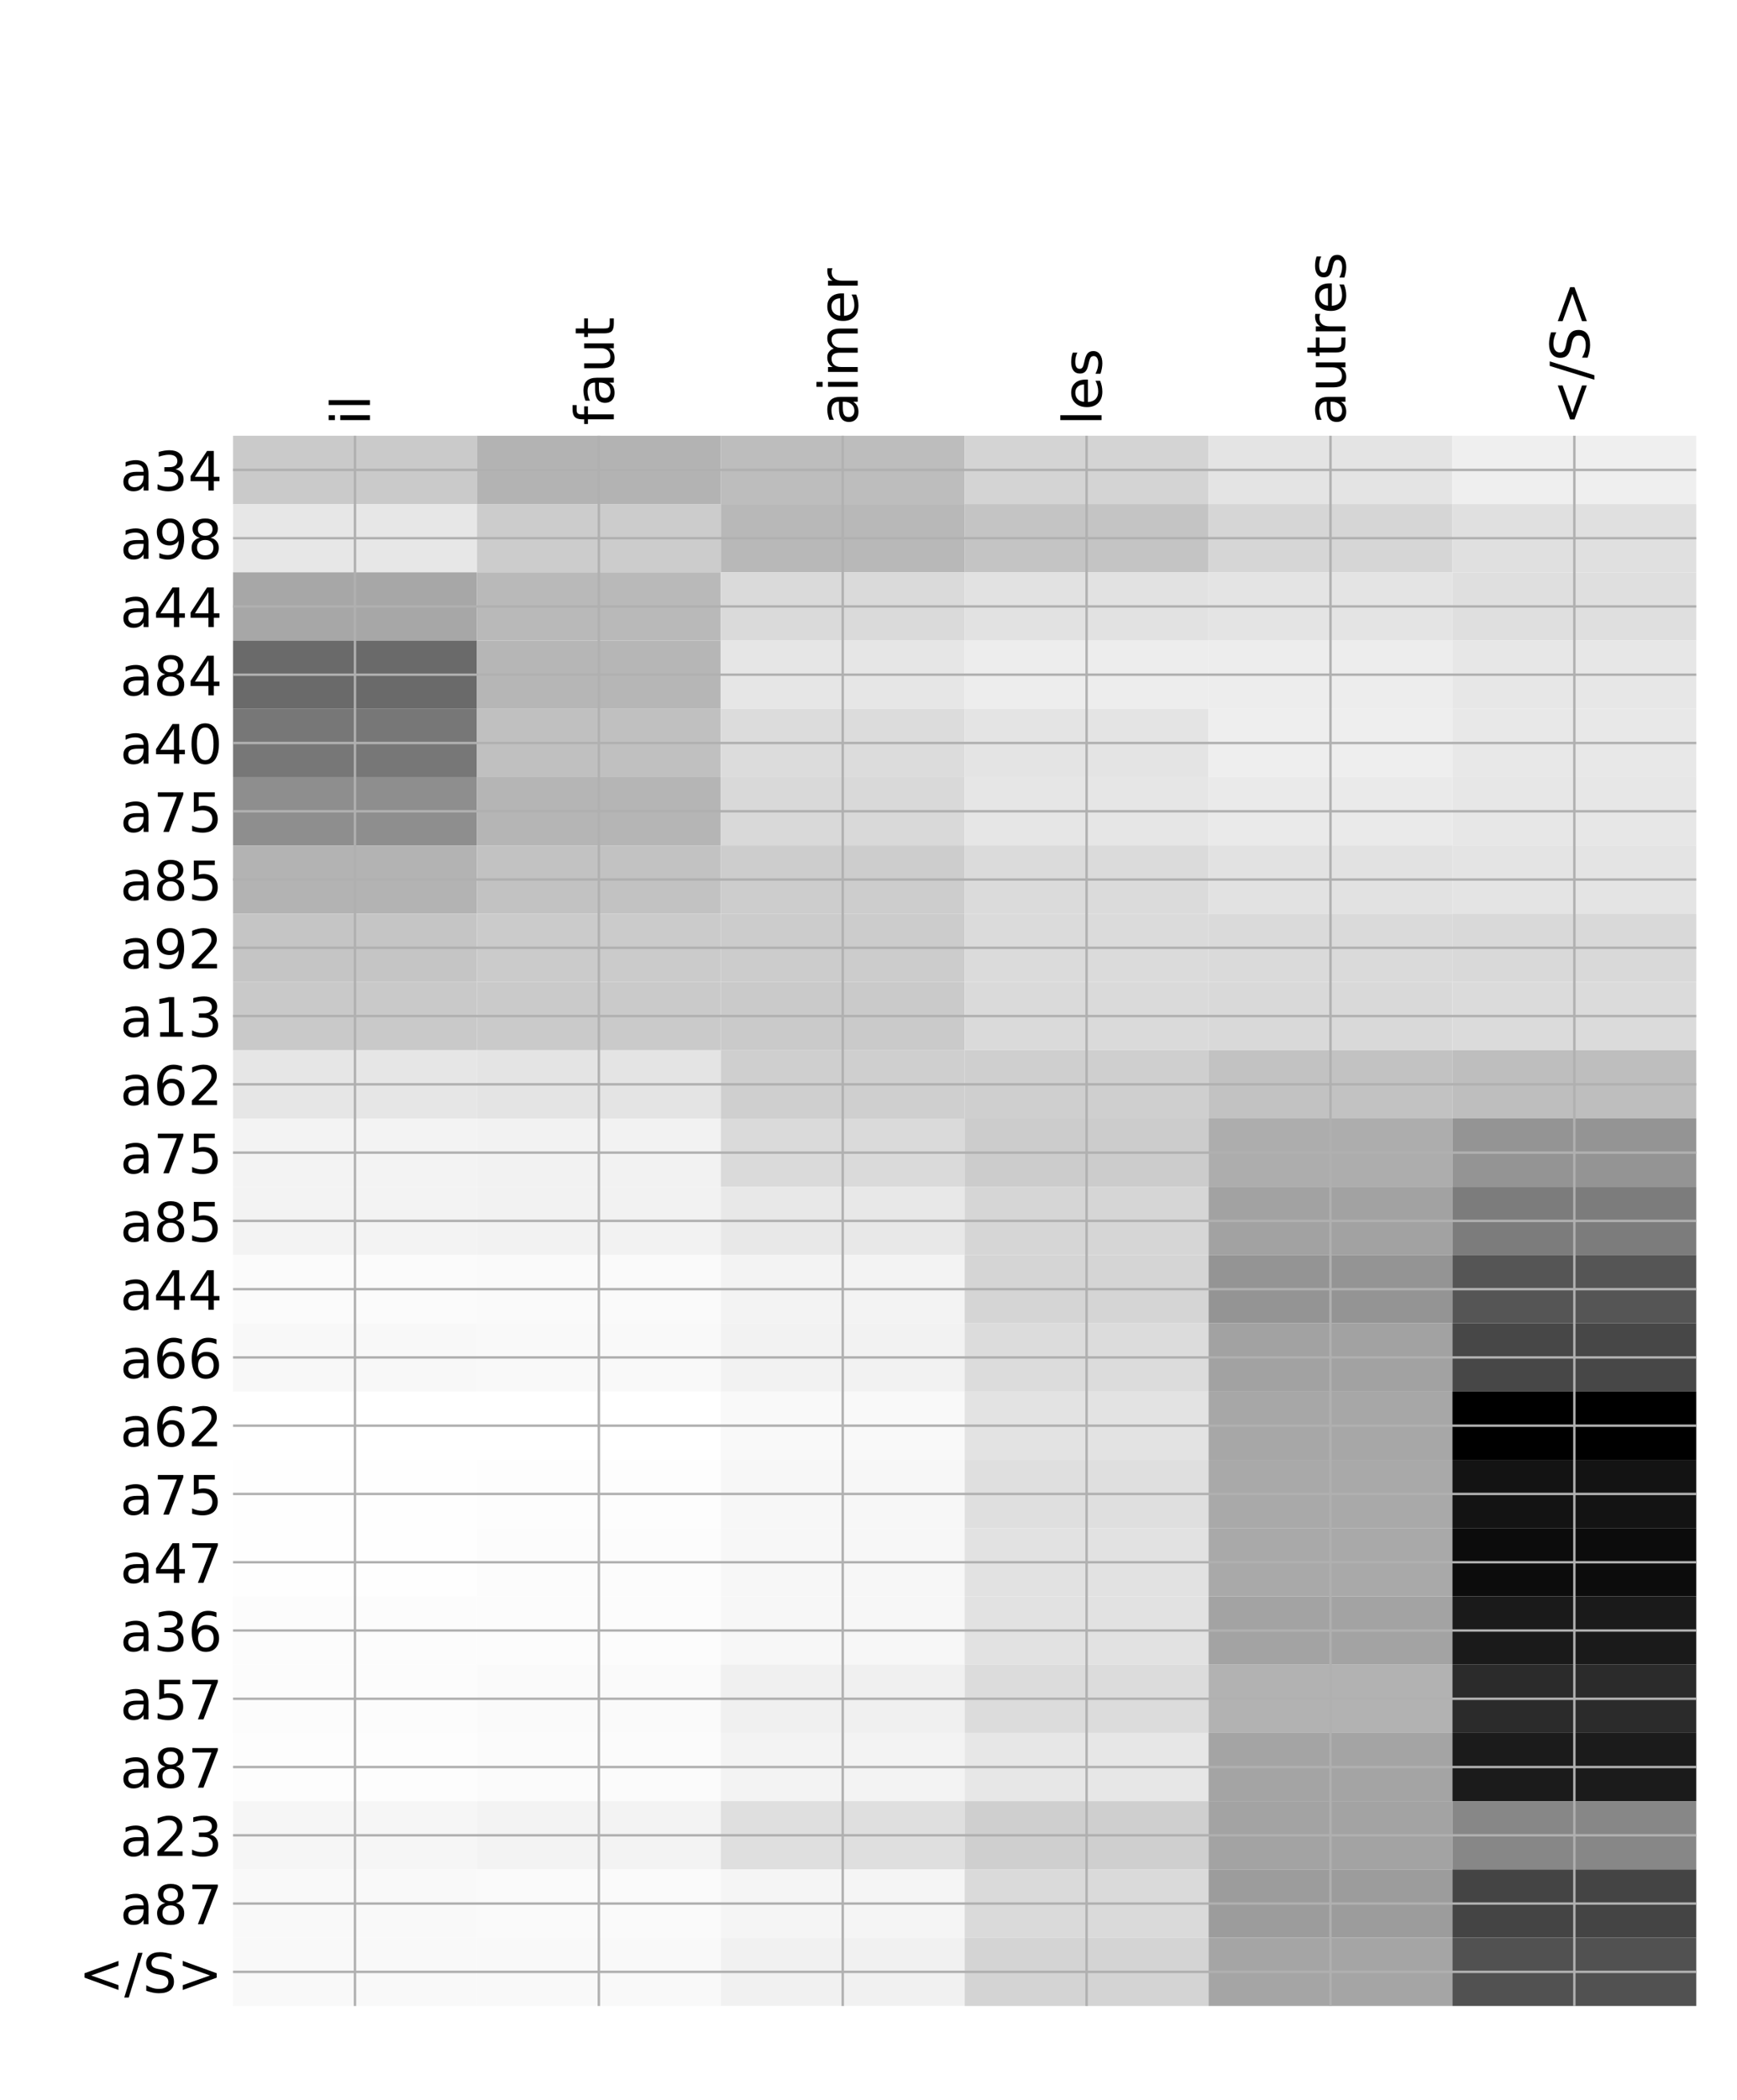 <?xml version="1.0" encoding="utf-8" standalone="no"?>
<!DOCTYPE svg PUBLIC "-//W3C//DTD SVG 1.1//EN"
  "http://www.w3.org/Graphics/SVG/1.1/DTD/svg11.dtd">
<!-- Created with matplotlib (http://matplotlib.org/) -->
<svg height="696pt" version="1.1" viewBox="0 0 576 696" width="576pt" xmlns="http://www.w3.org/2000/svg" xmlns:xlink="http://www.w3.org/1999/xlink">
 <defs>
  <style type="text/css">
*{stroke-linecap:butt;stroke-linejoin:round;}
  </style>
 </defs>
 <g id="figure_1">
  <g id="patch_1">
   <path d="M 0 696 
L 576 696 
L 576 0 
L 0 0 
z
" style="fill:#ffffff;"/>
  </g>
  <g id="axes_1">
   <g id="PolyCollection_1">
    <path clip-path="url(#p3d20923cbe)" d="M 77.275 144.436 
L 77.275 167.064 
L 158.146 167.064 
L 158.146 144.436 
L 77.275 144.436 
z
" style="fill:#cacaca;"/>
    <path clip-path="url(#p3d20923cbe)" d="M 158.146 144.436 
L 158.146 167.064 
L 239.017 167.064 
L 239.017 144.436 
L 158.146 144.436 
z
" style="fill:#b3b3b3;"/>
    <path clip-path="url(#p3d20923cbe)" d="M 239.017 144.436 
L 239.017 167.064 
L 319.887 167.064 
L 319.887 144.436 
L 239.017 144.436 
z
" style="fill:#bdbdbd;"/>
    <path clip-path="url(#p3d20923cbe)" d="M 319.887 144.436 
L 319.887 167.064 
L 400.758 167.064 
L 400.758 144.436 
L 319.887 144.436 
z
" style="fill:#d4d4d4;"/>
    <path clip-path="url(#p3d20923cbe)" d="M 400.758 144.436 
L 400.758 167.064 
L 481.629 167.064 
L 481.629 144.436 
L 400.758 144.436 
z
" style="fill:#e4e4e4;"/>
    <path clip-path="url(#p3d20923cbe)" d="M 481.629 144.436 
L 481.629 167.064 
L 562.5 167.064 
L 562.5 144.436 
L 481.629 144.436 
z
" style="fill:#efefef;"/>
    <path clip-path="url(#p3d20923cbe)" d="M 77.275 167.064 
L 77.275 189.692 
L 158.146 189.692 
L 158.146 167.064 
L 77.275 167.064 
z
" style="fill:#e7e7e7;"/>
    <path clip-path="url(#p3d20923cbe)" d="M 158.146 167.064 
L 158.146 189.692 
L 239.017 189.692 
L 239.017 167.064 
L 158.146 167.064 
z
" style="fill:#cccccc;"/>
    <path clip-path="url(#p3d20923cbe)" d="M 239.017 167.064 
L 239.017 189.692 
L 319.887 189.692 
L 319.887 167.064 
L 239.017 167.064 
z
" style="fill:#b8b8b8;"/>
    <path clip-path="url(#p3d20923cbe)" d="M 319.887 167.064 
L 319.887 189.692 
L 400.758 189.692 
L 400.758 167.064 
L 319.887 167.064 
z
" style="fill:#c4c4c4;"/>
    <path clip-path="url(#p3d20923cbe)" d="M 400.758 167.064 
L 400.758 189.692 
L 481.629 189.692 
L 481.629 167.064 
L 400.758 167.064 
z
" style="fill:#d6d6d6;"/>
    <path clip-path="url(#p3d20923cbe)" d="M 481.629 167.064 
L 481.629 189.692 
L 562.5 189.692 
L 562.5 167.064 
L 481.629 167.064 
z
" style="fill:#e0e0e0;"/>
    <path clip-path="url(#p3d20923cbe)" d="M 77.275 189.692 
L 77.275 212.32 
L 158.146 212.32 
L 158.146 189.692 
L 77.275 189.692 
z
" style="fill:#a7a7a7;"/>
    <path clip-path="url(#p3d20923cbe)" d="M 158.146 189.692 
L 158.146 212.32 
L 239.017 212.32 
L 239.017 189.692 
L 158.146 189.692 
z
" style="fill:#b9b9b9;"/>
    <path clip-path="url(#p3d20923cbe)" d="M 239.017 189.692 
L 239.017 212.32 
L 319.887 212.32 
L 319.887 189.692 
L 239.017 189.692 
z
" style="fill:#dadada;"/>
    <path clip-path="url(#p3d20923cbe)" d="M 319.887 189.692 
L 319.887 212.32 
L 400.758 212.32 
L 400.758 189.692 
L 319.887 189.692 
z
" style="fill:#e2e2e2;"/>
    <path clip-path="url(#p3d20923cbe)" d="M 400.758 189.692 
L 400.758 212.32 
L 481.629 212.32 
L 481.629 189.692 
L 400.758 189.692 
z
" style="fill:#e4e4e4;"/>
    <path clip-path="url(#p3d20923cbe)" d="M 481.629 189.692 
L 481.629 212.32 
L 562.5 212.32 
L 562.5 189.692 
L 481.629 189.692 
z
" style="fill:#dfdfdf;"/>
    <path clip-path="url(#p3d20923cbe)" d="M 77.275 212.32 
L 77.275 234.947 
L 158.146 234.947 
L 158.146 212.32 
L 77.275 212.32 
z
" style="fill:#6a6a6a;"/>
    <path clip-path="url(#p3d20923cbe)" d="M 158.146 212.32 
L 158.146 234.947 
L 239.017 234.947 
L 239.017 212.32 
L 158.146 212.32 
z
" style="fill:#b6b6b6;"/>
    <path clip-path="url(#p3d20923cbe)" d="M 239.017 212.32 
L 239.017 234.947 
L 319.887 234.947 
L 319.887 212.32 
L 239.017 212.32 
z
" style="fill:#e6e6e6;"/>
    <path clip-path="url(#p3d20923cbe)" d="M 319.887 212.32 
L 319.887 234.947 
L 400.758 234.947 
L 400.758 212.32 
L 319.887 212.32 
z
" style="fill:#ededed;"/>
    <path clip-path="url(#p3d20923cbe)" d="M 400.758 212.32 
L 400.758 234.947 
L 481.629 234.947 
L 481.629 212.32 
L 400.758 212.32 
z
" style="fill:#ededed;"/>
    <path clip-path="url(#p3d20923cbe)" d="M 481.629 212.32 
L 481.629 234.947 
L 562.5 234.947 
L 562.5 212.32 
L 481.629 212.32 
z
" style="fill:#e7e7e7;"/>
    <path clip-path="url(#p3d20923cbe)" d="M 77.275 234.947 
L 77.275 257.575 
L 158.146 257.575 
L 158.146 234.947 
L 77.275 234.947 
z
" style="fill:#777777;"/>
    <path clip-path="url(#p3d20923cbe)" d="M 158.146 234.947 
L 158.146 257.575 
L 239.017 257.575 
L 239.017 234.947 
L 158.146 234.947 
z
" style="fill:#c0c0c0;"/>
    <path clip-path="url(#p3d20923cbe)" d="M 239.017 234.947 
L 239.017 257.575 
L 319.887 257.575 
L 319.887 234.947 
L 239.017 234.947 
z
" style="fill:#dcdcdc;"/>
    <path clip-path="url(#p3d20923cbe)" d="M 319.887 234.947 
L 319.887 257.575 
L 400.758 257.575 
L 400.758 234.947 
L 319.887 234.947 
z
" style="fill:#e4e4e4;"/>
    <path clip-path="url(#p3d20923cbe)" d="M 400.758 234.947 
L 400.758 257.575 
L 481.629 257.575 
L 481.629 234.947 
L 400.758 234.947 
z
" style="fill:#eeeeee;"/>
    <path clip-path="url(#p3d20923cbe)" d="M 481.629 234.947 
L 481.629 257.575 
L 562.5 257.575 
L 562.5 234.947 
L 481.629 234.947 
z
" style="fill:#e8e8e8;"/>
    <path clip-path="url(#p3d20923cbe)" d="M 77.275 257.575 
L 77.275 280.203 
L 158.146 280.203 
L 158.146 257.575 
L 77.275 257.575 
z
" style="fill:#8e8e8e;"/>
    <path clip-path="url(#p3d20923cbe)" d="M 158.146 257.575 
L 158.146 280.203 
L 239.017 280.203 
L 239.017 257.575 
L 158.146 257.575 
z
" style="fill:#b5b5b5;"/>
    <path clip-path="url(#p3d20923cbe)" d="M 239.017 257.575 
L 239.017 280.203 
L 319.887 280.203 
L 319.887 257.575 
L 239.017 257.575 
z
" style="fill:#d9d9d9;"/>
    <path clip-path="url(#p3d20923cbe)" d="M 319.887 257.575 
L 319.887 280.203 
L 400.758 280.203 
L 400.758 257.575 
L 319.887 257.575 
z
" style="fill:#e6e6e6;"/>
    <path clip-path="url(#p3d20923cbe)" d="M 400.758 257.575 
L 400.758 280.203 
L 481.629 280.203 
L 481.629 257.575 
L 400.758 257.575 
z
" style="fill:#eaeaea;"/>
    <path clip-path="url(#p3d20923cbe)" d="M 481.629 257.575 
L 481.629 280.203 
L 562.5 280.203 
L 562.5 257.575 
L 481.629 257.575 
z
" style="fill:#e7e7e7;"/>
    <path clip-path="url(#p3d20923cbe)" d="M 77.275 280.203 
L 77.275 302.831 
L 158.146 302.831 
L 158.146 280.203 
L 77.275 280.203 
z
" style="fill:#b3b3b3;"/>
    <path clip-path="url(#p3d20923cbe)" d="M 158.146 280.203 
L 158.146 302.831 
L 239.017 302.831 
L 239.017 280.203 
L 158.146 280.203 
z
" style="fill:#c2c2c2;"/>
    <path clip-path="url(#p3d20923cbe)" d="M 239.017 280.203 
L 239.017 302.831 
L 319.887 302.831 
L 319.887 280.203 
L 239.017 280.203 
z
" style="fill:#cdcdcd;"/>
    <path clip-path="url(#p3d20923cbe)" d="M 319.887 280.203 
L 319.887 302.831 
L 400.758 302.831 
L 400.758 280.203 
L 319.887 280.203 
z
" style="fill:#dbdbdb;"/>
    <path clip-path="url(#p3d20923cbe)" d="M 400.758 280.203 
L 400.758 302.831 
L 481.629 302.831 
L 481.629 280.203 
L 400.758 280.203 
z
" style="fill:#e2e2e2;"/>
    <path clip-path="url(#p3d20923cbe)" d="M 481.629 280.203 
L 481.629 302.831 
L 562.5 302.831 
L 562.5 280.203 
L 481.629 280.203 
z
" style="fill:#e4e4e4;"/>
    <path clip-path="url(#p3d20923cbe)" d="M 77.275 302.831 
L 77.275 325.458 
L 158.146 325.458 
L 158.146 302.831 
L 77.275 302.831 
z
" style="fill:#c5c5c5;"/>
    <path clip-path="url(#p3d20923cbe)" d="M 158.146 302.831 
L 158.146 325.458 
L 239.017 325.458 
L 239.017 302.831 
L 158.146 302.831 
z
" style="fill:#cbcbcb;"/>
    <path clip-path="url(#p3d20923cbe)" d="M 239.017 302.831 
L 239.017 325.458 
L 319.887 325.458 
L 319.887 302.831 
L 239.017 302.831 
z
" style="fill:#cccccc;"/>
    <path clip-path="url(#p3d20923cbe)" d="M 319.887 302.831 
L 319.887 325.458 
L 400.758 325.458 
L 400.758 302.831 
L 319.887 302.831 
z
" style="fill:#dbdbdb;"/>
    <path clip-path="url(#p3d20923cbe)" d="M 400.758 302.831 
L 400.758 325.458 
L 481.629 325.458 
L 481.629 302.831 
L 400.758 302.831 
z
" style="fill:#dadada;"/>
    <path clip-path="url(#p3d20923cbe)" d="M 481.629 302.831 
L 481.629 325.458 
L 562.5 325.458 
L 562.5 302.831 
L 481.629 302.831 
z
" style="fill:#d9d9d9;"/>
    <path clip-path="url(#p3d20923cbe)" d="M 77.275 325.458 
L 77.275 348.086 
L 158.146 348.086 
L 158.146 325.458 
L 77.275 325.458 
z
" style="fill:#c9c9c9;"/>
    <path clip-path="url(#p3d20923cbe)" d="M 158.146 325.458 
L 158.146 348.086 
L 239.017 348.086 
L 239.017 325.458 
L 158.146 325.458 
z
" style="fill:#cacaca;"/>
    <path clip-path="url(#p3d20923cbe)" d="M 239.017 325.458 
L 239.017 348.086 
L 319.887 348.086 
L 319.887 325.458 
L 239.017 325.458 
z
" style="fill:#cacaca;"/>
    <path clip-path="url(#p3d20923cbe)" d="M 319.887 325.458 
L 319.887 348.086 
L 400.758 348.086 
L 400.758 325.458 
L 319.887 325.458 
z
" style="fill:#dadada;"/>
    <path clip-path="url(#p3d20923cbe)" d="M 400.758 325.458 
L 400.758 348.086 
L 481.629 348.086 
L 481.629 325.458 
L 400.758 325.458 
z
" style="fill:#d9d9d9;"/>
    <path clip-path="url(#p3d20923cbe)" d="M 481.629 325.458 
L 481.629 348.086 
L 562.5 348.086 
L 562.5 325.458 
L 481.629 325.458 
z
" style="fill:#dbdbdb;"/>
    <path clip-path="url(#p3d20923cbe)" d="M 77.275 348.086 
L 77.275 370.714 
L 158.146 370.714 
L 158.146 348.086 
L 77.275 348.086 
z
" style="fill:#e6e6e6;"/>
    <path clip-path="url(#p3d20923cbe)" d="M 158.146 348.086 
L 158.146 370.714 
L 239.017 370.714 
L 239.017 348.086 
L 158.146 348.086 
z
" style="fill:#e4e4e4;"/>
    <path clip-path="url(#p3d20923cbe)" d="M 239.017 348.086 
L 239.017 370.714 
L 319.887 370.714 
L 319.887 348.086 
L 239.017 348.086 
z
" style="fill:#cfcfcf;"/>
    <path clip-path="url(#p3d20923cbe)" d="M 319.887 348.086 
L 319.887 370.714 
L 400.758 370.714 
L 400.758 348.086 
L 319.887 348.086 
z
" style="fill:#cfcfcf;"/>
    <path clip-path="url(#p3d20923cbe)" d="M 400.758 348.086 
L 400.758 370.714 
L 481.629 370.714 
L 481.629 348.086 
L 400.758 348.086 
z
" style="fill:#c2c2c2;"/>
    <path clip-path="url(#p3d20923cbe)" d="M 481.629 348.086 
L 481.629 370.714 
L 562.5 370.714 
L 562.5 348.086 
L 481.629 348.086 
z
" style="fill:#bebebe;"/>
    <path clip-path="url(#p3d20923cbe)" d="M 77.275 370.714 
L 77.275 393.342 
L 158.146 393.342 
L 158.146 370.714 
L 77.275 370.714 
z
" style="fill:#f3f3f3;"/>
    <path clip-path="url(#p3d20923cbe)" d="M 158.146 370.714 
L 158.146 393.342 
L 239.017 393.342 
L 239.017 370.714 
L 158.146 370.714 
z
" style="fill:#f2f2f2;"/>
    <path clip-path="url(#p3d20923cbe)" d="M 239.017 370.714 
L 239.017 393.342 
L 319.887 393.342 
L 319.887 370.714 
L 239.017 370.714 
z
" style="fill:#dadada;"/>
    <path clip-path="url(#p3d20923cbe)" d="M 319.887 370.714 
L 319.887 393.342 
L 400.758 393.342 
L 400.758 370.714 
L 319.887 370.714 
z
" style="fill:#cccccc;"/>
    <path clip-path="url(#p3d20923cbe)" d="M 400.758 370.714 
L 400.758 393.342 
L 481.629 393.342 
L 481.629 370.714 
L 400.758 370.714 
z
" style="fill:#adadad;"/>
    <path clip-path="url(#p3d20923cbe)" d="M 481.629 370.714 
L 481.629 393.342 
L 562.5 393.342 
L 562.5 370.714 
L 481.629 370.714 
z
" style="fill:#949494;"/>
    <path clip-path="url(#p3d20923cbe)" d="M 77.275 393.342 
L 77.275 415.97 
L 158.146 415.97 
L 158.146 393.342 
L 77.275 393.342 
z
" style="fill:#f3f3f3;"/>
    <path clip-path="url(#p3d20923cbe)" d="M 158.146 393.342 
L 158.146 415.97 
L 239.017 415.97 
L 239.017 393.342 
L 158.146 393.342 
z
" style="fill:#f2f2f2;"/>
    <path clip-path="url(#p3d20923cbe)" d="M 239.017 393.342 
L 239.017 415.97 
L 319.887 415.97 
L 319.887 393.342 
L 239.017 393.342 
z
" style="fill:#e8e8e8;"/>
    <path clip-path="url(#p3d20923cbe)" d="M 319.887 393.342 
L 319.887 415.97 
L 400.758 415.97 
L 400.758 393.342 
L 319.887 393.342 
z
" style="fill:#d6d6d6;"/>
    <path clip-path="url(#p3d20923cbe)" d="M 400.758 393.342 
L 400.758 415.97 
L 481.629 415.97 
L 481.629 393.342 
L 400.758 393.342 
z
" style="fill:#a2a2a2;"/>
    <path clip-path="url(#p3d20923cbe)" d="M 481.629 393.342 
L 481.629 415.97 
L 562.5 415.97 
L 562.5 393.342 
L 481.629 393.342 
z
" style="fill:#7c7c7c;"/>
    <path clip-path="url(#p3d20923cbe)" d="M 77.275 415.97 
L 77.275 438.597 
L 158.146 438.597 
L 158.146 415.97 
L 77.275 415.97 
z
" style="fill:#fbfbfb;"/>
    <path clip-path="url(#p3d20923cbe)" d="M 158.146 415.97 
L 158.146 438.597 
L 239.017 438.597 
L 239.017 415.97 
L 158.146 415.97 
z
" style="fill:#fafafa;"/>
    <path clip-path="url(#p3d20923cbe)" d="M 239.017 415.97 
L 239.017 438.597 
L 319.887 438.597 
L 319.887 415.97 
L 239.017 415.97 
z
" style="fill:#f3f3f3;"/>
    <path clip-path="url(#p3d20923cbe)" d="M 319.887 415.97 
L 319.887 438.597 
L 400.758 438.597 
L 400.758 415.97 
L 319.887 415.97 
z
" style="fill:#d5d5d5;"/>
    <path clip-path="url(#p3d20923cbe)" d="M 400.758 415.97 
L 400.758 438.597 
L 481.629 438.597 
L 481.629 415.97 
L 400.758 415.97 
z
" style="fill:#949494;"/>
    <path clip-path="url(#p3d20923cbe)" d="M 481.629 415.97 
L 481.629 438.597 
L 562.5 438.597 
L 562.5 415.97 
L 481.629 415.97 
z
" style="fill:#555555;"/>
    <path clip-path="url(#p3d20923cbe)" d="M 77.275 438.597 
L 77.275 461.225 
L 158.146 461.225 
L 158.146 438.597 
L 77.275 438.597 
z
" style="fill:#f8f8f8;"/>
    <path clip-path="url(#p3d20923cbe)" d="M 158.146 438.597 
L 158.146 461.225 
L 239.017 461.225 
L 239.017 438.597 
L 158.146 438.597 
z
" style="fill:#f9f9f9;"/>
    <path clip-path="url(#p3d20923cbe)" d="M 239.017 438.597 
L 239.017 461.225 
L 319.887 461.225 
L 319.887 438.597 
L 239.017 438.597 
z
" style="fill:#f2f2f2;"/>
    <path clip-path="url(#p3d20923cbe)" d="M 319.887 438.597 
L 319.887 461.225 
L 400.758 461.225 
L 400.758 438.597 
L 319.887 438.597 
z
" style="fill:#dcdcdc;"/>
    <path clip-path="url(#p3d20923cbe)" d="M 400.758 438.597 
L 400.758 461.225 
L 481.629 461.225 
L 481.629 438.597 
L 400.758 438.597 
z
" style="fill:#a2a2a2;"/>
    <path clip-path="url(#p3d20923cbe)" d="M 481.629 438.597 
L 481.629 461.225 
L 562.5 461.225 
L 562.5 438.597 
L 481.629 438.597 
z
" style="fill:#474747;"/>
    <path clip-path="url(#p3d20923cbe)" d="M 77.275 461.225 
L 77.275 483.853 
L 158.146 483.853 
L 158.146 461.225 
L 77.275 461.225 
z
" style="fill:#ffffff;"/>
    <path clip-path="url(#p3d20923cbe)" d="M 158.146 461.225 
L 158.146 483.853 
L 239.017 483.853 
L 239.017 461.225 
L 158.146 461.225 
z
" style="fill:#ffffff;"/>
    <path clip-path="url(#p3d20923cbe)" d="M 239.017 461.225 
L 239.017 483.853 
L 319.887 483.853 
L 319.887 461.225 
L 239.017 461.225 
z
" style="fill:#f9f9f9;"/>
    <path clip-path="url(#p3d20923cbe)" d="M 319.887 461.225 
L 319.887 483.853 
L 400.758 483.853 
L 400.758 461.225 
L 319.887 461.225 
z
" style="fill:#e3e3e3;"/>
    <path clip-path="url(#p3d20923cbe)" d="M 400.758 461.225 
L 400.758 483.853 
L 481.629 483.853 
L 481.629 461.225 
L 400.758 461.225 
z
" style="fill:#a7a7a7;"/>
    <path clip-path="url(#p3d20923cbe)" d="M 481.629 461.225 
L 481.629 483.853 
L 562.5 483.853 
L 562.5 461.225 
L 481.629 461.225 
z
"/>
    <path clip-path="url(#p3d20923cbe)" d="M 77.275 483.853 
L 77.275 506.481 
L 158.146 506.481 
L 158.146 483.853 
L 77.275 483.853 
z
" style="fill:#fefefe;"/>
    <path clip-path="url(#p3d20923cbe)" d="M 158.146 483.853 
L 158.146 506.481 
L 239.017 506.481 
L 239.017 483.853 
L 158.146 483.853 
z
" style="fill:#fdfdfd;"/>
    <path clip-path="url(#p3d20923cbe)" d="M 239.017 483.853 
L 239.017 506.481 
L 319.887 506.481 
L 319.887 483.853 
L 239.017 483.853 
z
" style="fill:#f7f7f7;"/>
    <path clip-path="url(#p3d20923cbe)" d="M 319.887 483.853 
L 319.887 506.481 
L 400.758 506.481 
L 400.758 483.853 
L 319.887 483.853 
z
" style="fill:#dfdfdf;"/>
    <path clip-path="url(#p3d20923cbe)" d="M 400.758 483.853 
L 400.758 506.481 
L 481.629 506.481 
L 481.629 483.853 
L 400.758 483.853 
z
" style="fill:#a9a9a9;"/>
    <path clip-path="url(#p3d20923cbe)" d="M 481.629 483.853 
L 481.629 506.481 
L 562.5 506.481 
L 562.5 483.853 
L 481.629 483.853 
z
" style="fill:#131313;"/>
    <path clip-path="url(#p3d20923cbe)" d="M 77.275 506.481 
L 77.275 529.109 
L 158.146 529.109 
L 158.146 506.481 
L 77.275 506.481 
z
" style="fill:#fefefe;"/>
    <path clip-path="url(#p3d20923cbe)" d="M 158.146 506.481 
L 158.146 529.109 
L 239.017 529.109 
L 239.017 506.481 
L 158.146 506.481 
z
" style="fill:#fcfcfc;"/>
    <path clip-path="url(#p3d20923cbe)" d="M 239.017 506.481 
L 239.017 529.109 
L 319.887 529.109 
L 319.887 506.481 
L 239.017 506.481 
z
" style="fill:#f7f7f7;"/>
    <path clip-path="url(#p3d20923cbe)" d="M 319.887 506.481 
L 319.887 529.109 
L 400.758 529.109 
L 400.758 506.481 
L 319.887 506.481 
z
" style="fill:#e2e2e2;"/>
    <path clip-path="url(#p3d20923cbe)" d="M 400.758 506.481 
L 400.758 529.109 
L 481.629 529.109 
L 481.629 506.481 
L 400.758 506.481 
z
" style="fill:#a9a9a9;"/>
    <path clip-path="url(#p3d20923cbe)" d="M 481.629 506.481 
L 481.629 529.109 
L 562.5 529.109 
L 562.5 506.481 
L 481.629 506.481 
z
" style="fill:#0c0c0c;"/>
    <path clip-path="url(#p3d20923cbe)" d="M 77.275 529.109 
L 77.275 551.736 
L 158.146 551.736 
L 158.146 529.109 
L 77.275 529.109 
z
" style="fill:#fcfcfc;"/>
    <path clip-path="url(#p3d20923cbe)" d="M 158.146 529.109 
L 158.146 551.736 
L 239.017 551.736 
L 239.017 529.109 
L 158.146 529.109 
z
" style="fill:#fcfcfc;"/>
    <path clip-path="url(#p3d20923cbe)" d="M 239.017 529.109 
L 239.017 551.736 
L 319.887 551.736 
L 319.887 529.109 
L 239.017 529.109 
z
" style="fill:#f7f7f7;"/>
    <path clip-path="url(#p3d20923cbe)" d="M 319.887 529.109 
L 319.887 551.736 
L 400.758 551.736 
L 400.758 529.109 
L 319.887 529.109 
z
" style="fill:#e2e2e2;"/>
    <path clip-path="url(#p3d20923cbe)" d="M 400.758 529.109 
L 400.758 551.736 
L 481.629 551.736 
L 481.629 529.109 
L 400.758 529.109 
z
" style="fill:#a3a3a3;"/>
    <path clip-path="url(#p3d20923cbe)" d="M 481.629 529.109 
L 481.629 551.736 
L 562.5 551.736 
L 562.5 529.109 
L 481.629 529.109 
z
" style="fill:#1a1a1a;"/>
    <path clip-path="url(#p3d20923cbe)" d="M 77.275 551.736 
L 77.275 574.364 
L 158.146 574.364 
L 158.146 551.736 
L 77.275 551.736 
z
" style="fill:#fcfcfc;"/>
    <path clip-path="url(#p3d20923cbe)" d="M 158.146 551.736 
L 158.146 574.364 
L 239.017 574.364 
L 239.017 551.736 
L 158.146 551.736 
z
" style="fill:#fafafa;"/>
    <path clip-path="url(#p3d20923cbe)" d="M 239.017 551.736 
L 239.017 574.364 
L 319.887 574.364 
L 319.887 551.736 
L 239.017 551.736 
z
" style="fill:#f0f0f0;"/>
    <path clip-path="url(#p3d20923cbe)" d="M 319.887 551.736 
L 319.887 574.364 
L 400.758 574.364 
L 400.758 551.736 
L 319.887 551.736 
z
" style="fill:#dcdcdc;"/>
    <path clip-path="url(#p3d20923cbe)" d="M 400.758 551.736 
L 400.758 574.364 
L 481.629 574.364 
L 481.629 551.736 
L 400.758 551.736 
z
" style="fill:#b2b2b2;"/>
    <path clip-path="url(#p3d20923cbe)" d="M 481.629 551.736 
L 481.629 574.364 
L 562.5 574.364 
L 562.5 551.736 
L 481.629 551.736 
z
" style="fill:#2b2b2b;"/>
    <path clip-path="url(#p3d20923cbe)" d="M 77.275 574.364 
L 77.275 596.992 
L 158.146 596.992 
L 158.146 574.364 
L 77.275 574.364 
z
" style="fill:#fdfdfd;"/>
    <path clip-path="url(#p3d20923cbe)" d="M 158.146 574.364 
L 158.146 596.992 
L 239.017 596.992 
L 239.017 574.364 
L 158.146 574.364 
z
" style="fill:#fbfbfb;"/>
    <path clip-path="url(#p3d20923cbe)" d="M 239.017 574.364 
L 239.017 596.992 
L 319.887 596.992 
L 319.887 574.364 
L 239.017 574.364 
z
" style="fill:#f3f3f3;"/>
    <path clip-path="url(#p3d20923cbe)" d="M 319.887 574.364 
L 319.887 596.992 
L 400.758 596.992 
L 400.758 574.364 
L 319.887 574.364 
z
" style="fill:#e7e7e7;"/>
    <path clip-path="url(#p3d20923cbe)" d="M 400.758 574.364 
L 400.758 596.992 
L 481.629 596.992 
L 481.629 574.364 
L 400.758 574.364 
z
" style="fill:#a4a4a4;"/>
    <path clip-path="url(#p3d20923cbe)" d="M 481.629 574.364 
L 481.629 596.992 
L 562.5 596.992 
L 562.5 574.364 
L 481.629 574.364 
z
" style="fill:#1b1b1b;"/>
    <path clip-path="url(#p3d20923cbe)" d="M 77.275 596.992 
L 77.275 619.62 
L 158.146 619.62 
L 158.146 596.992 
L 77.275 596.992 
z
" style="fill:#f6f6f6;"/>
    <path clip-path="url(#p3d20923cbe)" d="M 158.146 596.992 
L 158.146 619.62 
L 239.017 619.62 
L 239.017 596.992 
L 158.146 596.992 
z
" style="fill:#f3f3f3;"/>
    <path clip-path="url(#p3d20923cbe)" d="M 239.017 596.992 
L 239.017 619.62 
L 319.887 619.62 
L 319.887 596.992 
L 239.017 596.992 
z
" style="fill:#dfdfdf;"/>
    <path clip-path="url(#p3d20923cbe)" d="M 319.887 596.992 
L 319.887 619.62 
L 400.758 619.62 
L 400.758 596.992 
L 319.887 596.992 
z
" style="fill:#cfcfcf;"/>
    <path clip-path="url(#p3d20923cbe)" d="M 400.758 596.992 
L 400.758 619.62 
L 481.629 619.62 
L 481.629 596.992 
L 400.758 596.992 
z
" style="fill:#a3a3a3;"/>
    <path clip-path="url(#p3d20923cbe)" d="M 481.629 596.992 
L 481.629 619.62 
L 562.5 619.62 
L 562.5 596.992 
L 481.629 596.992 
z
" style="fill:#878787;"/>
    <path clip-path="url(#p3d20923cbe)" d="M 77.275 619.62 
L 77.275 642.248 
L 158.146 642.248 
L 158.146 619.62 
L 77.275 619.62 
z
" style="fill:#f9f9f9;"/>
    <path clip-path="url(#p3d20923cbe)" d="M 158.146 619.62 
L 158.146 642.248 
L 239.017 642.248 
L 239.017 619.62 
L 158.146 619.62 
z
" style="fill:#fafafa;"/>
    <path clip-path="url(#p3d20923cbe)" d="M 239.017 619.62 
L 239.017 642.248 
L 319.887 642.248 
L 319.887 619.62 
L 239.017 619.62 
z
" style="fill:#f5f5f5;"/>
    <path clip-path="url(#p3d20923cbe)" d="M 319.887 619.62 
L 319.887 642.248 
L 400.758 642.248 
L 400.758 619.62 
L 319.887 619.62 
z
" style="fill:#dadada;"/>
    <path clip-path="url(#p3d20923cbe)" d="M 400.758 619.62 
L 400.758 642.248 
L 481.629 642.248 
L 481.629 619.62 
L 400.758 619.62 
z
" style="fill:#9c9c9c;"/>
    <path clip-path="url(#p3d20923cbe)" d="M 481.629 619.62 
L 481.629 642.248 
L 562.5 642.248 
L 562.5 619.62 
L 481.629 619.62 
z
" style="fill:#444444;"/>
    <path clip-path="url(#p3d20923cbe)" d="M 77.275 642.248 
L 77.275 664.875 
L 158.146 664.875 
L 158.146 642.248 
L 77.275 642.248 
z
" style="fill:#f9f9f9;"/>
    <path clip-path="url(#p3d20923cbe)" d="M 158.146 642.248 
L 158.146 664.875 
L 239.017 664.875 
L 239.017 642.248 
L 158.146 642.248 
z
" style="fill:#f9f9f9;"/>
    <path clip-path="url(#p3d20923cbe)" d="M 239.017 642.248 
L 239.017 664.875 
L 319.887 664.875 
L 319.887 642.248 
L 239.017 642.248 
z
" style="fill:#f1f1f1;"/>
    <path clip-path="url(#p3d20923cbe)" d="M 319.887 642.248 
L 319.887 664.875 
L 400.758 664.875 
L 400.758 642.248 
L 319.887 642.248 
z
" style="fill:#d4d4d4;"/>
    <path clip-path="url(#p3d20923cbe)" d="M 400.758 642.248 
L 400.758 664.875 
L 481.629 664.875 
L 481.629 642.248 
L 400.758 642.248 
z
" style="fill:#a5a5a5;"/>
    <path clip-path="url(#p3d20923cbe)" d="M 481.629 642.248 
L 481.629 664.875 
L 562.5 664.875 
L 562.5 642.248 
L 481.629 642.248 
z
" style="fill:#515151;"/>
   </g>
   <g id="matplotlib.axis_1">
    <g id="xtick_1">
     <g id="line2d_1">
      <path clip-path="url(#p3d20923cbe)" d="M 117.71 664.875 
L 117.71 144.436 
" style="fill:none;stroke:#b0b0b0;stroke-linecap:square;stroke-width:0.8;"/>
     </g>
     <g id="line2d_2"/>
     <g id="text_1">
      <!-- il -->
      <defs>
       <path d="M 9.422 54.688 
L 18.406 54.688 
L 18.406 0 
L 9.422 0 
z
M 9.422 75.984 
L 18.406 75.984 
L 18.406 64.594 
L 9.422 64.594 
z
" id="DejaVuSans-69"/>
       <path d="M 9.422 75.984 
L 18.406 75.984 
L 18.406 0 
L 9.422 0 
z
" id="DejaVuSans-6c"/>
      </defs>
      <g transform="translate(122.677 140.936)rotate(-90)scale(0.18 -0.18)">
       <use xlink:href="#DejaVuSans-69"/>
       <use x="27.783" xlink:href="#DejaVuSans-6c"/>
      </g>
     </g>
    </g>
    <g id="xtick_2">
     <g id="line2d_3">
      <path clip-path="url(#p3d20923cbe)" d="M 198.581 664.875 
L 198.581 144.436 
" style="fill:none;stroke:#b0b0b0;stroke-linecap:square;stroke-width:0.8;"/>
     </g>
     <g id="line2d_4"/>
     <g id="text_2">
      <!-- faut -->
      <defs>
       <path d="M 37.109 75.984 
L 37.109 68.5 
L 28.516 68.5 
Q 23.688 68.5 21.797 66.547 
Q 19.922 64.594 19.922 59.516 
L 19.922 54.688 
L 34.719 54.688 
L 34.719 47.703 
L 19.922 47.703 
L 19.922 0 
L 10.891 0 
L 10.891 47.703 
L 2.297 47.703 
L 2.297 54.688 
L 10.891 54.688 
L 10.891 58.5 
Q 10.891 67.625 15.141 71.797 
Q 19.391 75.984 28.609 75.984 
z
" id="DejaVuSans-66"/>
       <path d="M 34.281 27.484 
Q 23.391 27.484 19.188 25 
Q 14.984 22.516 14.984 16.5 
Q 14.984 11.719 18.141 8.906 
Q 21.297 6.109 26.703 6.109 
Q 34.188 6.109 38.703 11.406 
Q 43.219 16.703 43.219 25.484 
L 43.219 27.484 
z
M 52.203 31.203 
L 52.203 0 
L 43.219 0 
L 43.219 8.297 
Q 40.141 3.328 35.547 0.953 
Q 30.953 -1.422 24.312 -1.422 
Q 15.922 -1.422 10.953 3.297 
Q 6 8.016 6 15.922 
Q 6 25.141 12.172 29.828 
Q 18.359 34.516 30.609 34.516 
L 43.219 34.516 
L 43.219 35.406 
Q 43.219 41.609 39.141 45 
Q 35.062 48.391 27.688 48.391 
Q 23 48.391 18.547 47.266 
Q 14.109 46.141 10.016 43.891 
L 10.016 52.203 
Q 14.938 54.109 19.578 55.047 
Q 24.219 56 28.609 56 
Q 40.484 56 46.344 49.844 
Q 52.203 43.703 52.203 31.203 
z
" id="DejaVuSans-61"/>
       <path d="M 8.5 21.578 
L 8.5 54.688 
L 17.484 54.688 
L 17.484 21.922 
Q 17.484 14.156 20.5 10.266 
Q 23.531 6.391 29.594 6.391 
Q 36.859 6.391 41.078 11.031 
Q 45.312 15.672 45.312 23.688 
L 45.312 54.688 
L 54.297 54.688 
L 54.297 0 
L 45.312 0 
L 45.312 8.406 
Q 42.047 3.422 37.719 1 
Q 33.406 -1.422 27.688 -1.422 
Q 18.266 -1.422 13.375 4.438 
Q 8.5 10.297 8.5 21.578 
z
M 31.109 56 
z
" id="DejaVuSans-75"/>
       <path d="M 18.312 70.219 
L 18.312 54.688 
L 36.812 54.688 
L 36.812 47.703 
L 18.312 47.703 
L 18.312 18.016 
Q 18.312 11.328 20.141 9.422 
Q 21.969 7.516 27.594 7.516 
L 36.812 7.516 
L 36.812 0 
L 27.594 0 
Q 17.188 0 13.234 3.875 
Q 9.281 7.766 9.281 18.016 
L 9.281 47.703 
L 2.688 47.703 
L 2.688 54.688 
L 9.281 54.688 
L 9.281 70.219 
z
" id="DejaVuSans-74"/>
      </defs>
      <g transform="translate(203.548 140.936)rotate(-90)scale(0.18 -0.18)">
       <use xlink:href="#DejaVuSans-66"/>
       <use x="35.205" xlink:href="#DejaVuSans-61"/>
       <use x="96.484" xlink:href="#DejaVuSans-75"/>
       <use x="159.863" xlink:href="#DejaVuSans-74"/>
      </g>
     </g>
    </g>
    <g id="xtick_3">
     <g id="line2d_5">
      <path clip-path="url(#p3d20923cbe)" d="M 279.452 664.875 
L 279.452 144.436 
" style="fill:none;stroke:#b0b0b0;stroke-linecap:square;stroke-width:0.8;"/>
     </g>
     <g id="line2d_6"/>
     <g id="text_3">
      <!-- aimer -->
      <defs>
       <path d="M 52 44.188 
Q 55.375 50.25 60.062 53.125 
Q 64.75 56 71.094 56 
Q 79.641 56 84.281 50.016 
Q 88.922 44.047 88.922 33.016 
L 88.922 0 
L 79.891 0 
L 79.891 32.719 
Q 79.891 40.578 77.094 44.375 
Q 74.312 48.188 68.609 48.188 
Q 61.625 48.188 57.562 43.547 
Q 53.516 38.922 53.516 30.906 
L 53.516 0 
L 44.484 0 
L 44.484 32.719 
Q 44.484 40.625 41.703 44.406 
Q 38.922 48.188 33.109 48.188 
Q 26.219 48.188 22.156 43.531 
Q 18.109 38.875 18.109 30.906 
L 18.109 0 
L 9.078 0 
L 9.078 54.688 
L 18.109 54.688 
L 18.109 46.188 
Q 21.188 51.219 25.484 53.609 
Q 29.781 56 35.688 56 
Q 41.656 56 45.828 52.969 
Q 50 49.953 52 44.188 
z
" id="DejaVuSans-6d"/>
       <path d="M 56.203 29.594 
L 56.203 25.203 
L 14.891 25.203 
Q 15.484 15.922 20.484 11.062 
Q 25.484 6.203 34.422 6.203 
Q 39.594 6.203 44.453 7.469 
Q 49.312 8.734 54.109 11.281 
L 54.109 2.781 
Q 49.266 0.734 44.188 -0.344 
Q 39.109 -1.422 33.891 -1.422 
Q 20.797 -1.422 13.156 6.188 
Q 5.516 13.812 5.516 26.812 
Q 5.516 40.234 12.766 48.109 
Q 20.016 56 32.328 56 
Q 43.359 56 49.781 48.891 
Q 56.203 41.797 56.203 29.594 
z
M 47.219 32.234 
Q 47.125 39.594 43.094 43.984 
Q 39.062 48.391 32.422 48.391 
Q 24.906 48.391 20.391 44.141 
Q 15.875 39.891 15.188 32.172 
z
" id="DejaVuSans-65"/>
       <path d="M 41.109 46.297 
Q 39.594 47.172 37.812 47.578 
Q 36.031 48 33.891 48 
Q 26.266 48 22.188 43.047 
Q 18.109 38.094 18.109 28.812 
L 18.109 0 
L 9.078 0 
L 9.078 54.688 
L 18.109 54.688 
L 18.109 46.188 
Q 20.953 51.172 25.484 53.578 
Q 30.031 56 36.531 56 
Q 37.453 56 38.578 55.875 
Q 39.703 55.766 41.062 55.516 
z
" id="DejaVuSans-72"/>
      </defs>
      <g transform="translate(284.419 140.936)rotate(-90)scale(0.18 -0.18)">
       <use xlink:href="#DejaVuSans-61"/>
       <use x="61.279" xlink:href="#DejaVuSans-69"/>
       <use x="89.062" xlink:href="#DejaVuSans-6d"/>
       <use x="186.475" xlink:href="#DejaVuSans-65"/>
       <use x="247.998" xlink:href="#DejaVuSans-72"/>
      </g>
     </g>
    </g>
    <g id="xtick_4">
     <g id="line2d_7">
      <path clip-path="url(#p3d20923cbe)" d="M 360.323 664.875 
L 360.323 144.436 
" style="fill:none;stroke:#b0b0b0;stroke-linecap:square;stroke-width:0.8;"/>
     </g>
     <g id="line2d_8"/>
     <g id="text_4">
      <!-- les -->
      <defs>
       <path d="M 44.281 53.078 
L 44.281 44.578 
Q 40.484 46.531 36.375 47.5 
Q 32.281 48.484 27.875 48.484 
Q 21.188 48.484 17.844 46.438 
Q 14.5 44.391 14.5 40.281 
Q 14.5 37.156 16.891 35.375 
Q 19.281 33.594 26.516 31.984 
L 29.594 31.297 
Q 39.156 29.25 43.188 25.516 
Q 47.219 21.781 47.219 15.094 
Q 47.219 7.469 41.188 3.016 
Q 35.156 -1.422 24.609 -1.422 
Q 20.219 -1.422 15.453 -0.562 
Q 10.688 0.297 5.422 2 
L 5.422 11.281 
Q 10.406 8.688 15.234 7.391 
Q 20.062 6.109 24.812 6.109 
Q 31.156 6.109 34.562 8.281 
Q 37.984 10.453 37.984 14.406 
Q 37.984 18.062 35.516 20.016 
Q 33.062 21.969 24.703 23.781 
L 21.578 24.516 
Q 13.234 26.266 9.516 29.906 
Q 5.812 33.547 5.812 39.891 
Q 5.812 47.609 11.281 51.797 
Q 16.75 56 26.812 56 
Q 31.781 56 36.172 55.266 
Q 40.578 54.547 44.281 53.078 
z
" id="DejaVuSans-73"/>
      </defs>
      <g transform="translate(365.29 140.936)rotate(-90)scale(0.18 -0.18)">
       <use xlink:href="#DejaVuSans-6c"/>
       <use x="27.783" xlink:href="#DejaVuSans-65"/>
       <use x="89.307" xlink:href="#DejaVuSans-73"/>
      </g>
     </g>
    </g>
    <g id="xtick_5">
     <g id="line2d_9">
      <path clip-path="url(#p3d20923cbe)" d="M 441.194 664.875 
L 441.194 144.436 
" style="fill:none;stroke:#b0b0b0;stroke-linecap:square;stroke-width:0.8;"/>
     </g>
     <g id="line2d_10"/>
     <g id="text_5">
      <!-- autres -->
      <g transform="translate(446.161 140.936)rotate(-90)scale(0.18 -0.18)">
       <use xlink:href="#DejaVuSans-61"/>
       <use x="61.279" xlink:href="#DejaVuSans-75"/>
       <use x="124.658" xlink:href="#DejaVuSans-74"/>
       <use x="163.867" xlink:href="#DejaVuSans-72"/>
       <use x="204.949" xlink:href="#DejaVuSans-65"/>
       <use x="266.473" xlink:href="#DejaVuSans-73"/>
      </g>
     </g>
    </g>
    <g id="xtick_6">
     <g id="line2d_11">
      <path clip-path="url(#p3d20923cbe)" d="M 522.065 664.875 
L 522.065 144.436 
" style="fill:none;stroke:#b0b0b0;stroke-linecap:square;stroke-width:0.8;"/>
     </g>
     <g id="line2d_12"/>
     <g id="text_6">
      <!-- &lt;/S&gt; -->
      <defs>
       <path d="M 73.188 49.219 
L 22.797 31.297 
L 73.188 13.484 
L 73.188 4.594 
L 10.594 27.297 
L 10.594 35.406 
L 73.188 58.109 
z
" id="DejaVuSans-3c"/>
       <path d="M 25.391 72.906 
L 33.688 72.906 
L 8.297 -9.281 
L 0 -9.281 
z
" id="DejaVuSans-2f"/>
       <path d="M 53.516 70.516 
L 53.516 60.891 
Q 47.906 63.578 42.922 64.891 
Q 37.938 66.219 33.297 66.219 
Q 25.25 66.219 20.875 63.094 
Q 16.5 59.969 16.5 54.203 
Q 16.5 49.359 19.406 46.891 
Q 22.312 44.438 30.422 42.922 
L 36.375 41.703 
Q 47.406 39.594 52.656 34.297 
Q 57.906 29 57.906 20.125 
Q 57.906 9.516 50.797 4.047 
Q 43.703 -1.422 29.984 -1.422 
Q 24.812 -1.422 18.969 -0.25 
Q 13.141 0.922 6.891 3.219 
L 6.891 13.375 
Q 12.891 10.016 18.656 8.297 
Q 24.422 6.594 29.984 6.594 
Q 38.422 6.594 43.016 9.906 
Q 47.609 13.234 47.609 19.391 
Q 47.609 24.75 44.312 27.781 
Q 41.016 30.812 33.5 32.328 
L 27.484 33.5 
Q 16.453 35.688 11.516 40.375 
Q 6.594 45.062 6.594 53.422 
Q 6.594 63.094 13.406 68.656 
Q 20.219 74.219 32.172 74.219 
Q 37.312 74.219 42.625 73.281 
Q 47.953 72.359 53.516 70.516 
z
" id="DejaVuSans-53"/>
       <path d="M 10.594 49.219 
L 10.594 58.109 
L 73.188 35.406 
L 73.188 27.297 
L 10.594 4.594 
L 10.594 13.484 
L 60.891 31.297 
z
" id="DejaVuSans-3e"/>
      </defs>
      <g transform="translate(527.031 140.936)rotate(-90)scale(0.18 -0.18)">
       <use xlink:href="#DejaVuSans-3c"/>
       <use x="83.789" xlink:href="#DejaVuSans-2f"/>
       <use x="117.48" xlink:href="#DejaVuSans-53"/>
       <use x="180.957" xlink:href="#DejaVuSans-3e"/>
      </g>
     </g>
    </g>
   </g>
   <g id="matplotlib.axis_2">
    <g id="ytick_1">
     <g id="line2d_13">
      <path clip-path="url(#p3d20923cbe)" d="M 77.275 155.75 
L 562.5 155.75 
" style="fill:none;stroke:#b0b0b0;stroke-linecap:square;stroke-width:0.8;"/>
     </g>
     <g id="line2d_14"/>
     <g id="text_7">
      <!-- a34 -->
      <defs>
       <path d="M 40.578 39.312 
Q 47.656 37.797 51.625 33 
Q 55.609 28.219 55.609 21.188 
Q 55.609 10.406 48.188 4.484 
Q 40.766 -1.422 27.094 -1.422 
Q 22.516 -1.422 17.656 -0.516 
Q 12.797 0.391 7.625 2.203 
L 7.625 11.719 
Q 11.719 9.328 16.594 8.109 
Q 21.484 6.891 26.812 6.891 
Q 36.078 6.891 40.938 10.547 
Q 45.797 14.203 45.797 21.188 
Q 45.797 27.641 41.281 31.266 
Q 36.766 34.906 28.719 34.906 
L 20.219 34.906 
L 20.219 43.016 
L 29.109 43.016 
Q 36.375 43.016 40.234 45.922 
Q 44.094 48.828 44.094 54.297 
Q 44.094 59.906 40.109 62.906 
Q 36.141 65.922 28.719 65.922 
Q 24.656 65.922 20.016 65.031 
Q 15.375 64.156 9.812 62.312 
L 9.812 71.094 
Q 15.438 72.656 20.344 73.438 
Q 25.25 74.219 29.594 74.219 
Q 40.828 74.219 47.359 69.109 
Q 53.906 64.016 53.906 55.328 
Q 53.906 49.266 50.438 45.094 
Q 46.969 40.922 40.578 39.312 
z
" id="DejaVuSans-33"/>
       <path d="M 37.797 64.312 
L 12.891 25.391 
L 37.797 25.391 
z
M 35.203 72.906 
L 47.609 72.906 
L 47.609 25.391 
L 58.016 25.391 
L 58.016 17.188 
L 47.609 17.188 
L 47.609 0 
L 37.797 0 
L 37.797 17.188 
L 4.891 17.188 
L 4.891 26.703 
z
" id="DejaVuSans-34"/>
      </defs>
      <g transform="translate(39.839 162.589)scale(0.18 -0.18)">
       <use xlink:href="#DejaVuSans-61"/>
       <use x="61.279" xlink:href="#DejaVuSans-33"/>
       <use x="124.902" xlink:href="#DejaVuSans-34"/>
      </g>
     </g>
    </g>
    <g id="ytick_2">
     <g id="line2d_15">
      <path clip-path="url(#p3d20923cbe)" d="M 77.275 178.378 
L 562.5 178.378 
" style="fill:none;stroke:#b0b0b0;stroke-linecap:square;stroke-width:0.8;"/>
     </g>
     <g id="line2d_16"/>
     <g id="text_8">
      <!-- a98 -->
      <defs>
       <path d="M 10.984 1.516 
L 10.984 10.5 
Q 14.703 8.734 18.5 7.812 
Q 22.312 6.891 25.984 6.891 
Q 35.75 6.891 40.891 13.453 
Q 46.047 20.016 46.781 33.406 
Q 43.953 29.203 39.594 26.953 
Q 35.25 24.703 29.984 24.703 
Q 19.047 24.703 12.672 31.312 
Q 6.297 37.938 6.297 49.422 
Q 6.297 60.641 12.938 67.422 
Q 19.578 74.219 30.609 74.219 
Q 43.266 74.219 49.922 64.516 
Q 56.594 54.828 56.594 36.375 
Q 56.594 19.141 48.406 8.859 
Q 40.234 -1.422 26.422 -1.422 
Q 22.703 -1.422 18.891 -0.688 
Q 15.094 0.047 10.984 1.516 
z
M 30.609 32.422 
Q 37.25 32.422 41.125 36.953 
Q 45.016 41.5 45.016 49.422 
Q 45.016 57.281 41.125 61.844 
Q 37.25 66.406 30.609 66.406 
Q 23.969 66.406 20.094 61.844 
Q 16.219 57.281 16.219 49.422 
Q 16.219 41.5 20.094 36.953 
Q 23.969 32.422 30.609 32.422 
z
" id="DejaVuSans-39"/>
       <path d="M 31.781 34.625 
Q 24.75 34.625 20.719 30.859 
Q 16.703 27.094 16.703 20.516 
Q 16.703 13.922 20.719 10.156 
Q 24.75 6.391 31.781 6.391 
Q 38.812 6.391 42.859 10.172 
Q 46.922 13.969 46.922 20.516 
Q 46.922 27.094 42.891 30.859 
Q 38.875 34.625 31.781 34.625 
z
M 21.922 38.812 
Q 15.578 40.375 12.031 44.719 
Q 8.5 49.078 8.5 55.328 
Q 8.5 64.062 14.719 69.141 
Q 20.953 74.219 31.781 74.219 
Q 42.672 74.219 48.875 69.141 
Q 55.078 64.062 55.078 55.328 
Q 55.078 49.078 51.531 44.719 
Q 48 40.375 41.703 38.812 
Q 48.828 37.156 52.797 32.312 
Q 56.781 27.484 56.781 20.516 
Q 56.781 9.906 50.312 4.234 
Q 43.844 -1.422 31.781 -1.422 
Q 19.734 -1.422 13.25 4.234 
Q 6.781 9.906 6.781 20.516 
Q 6.781 27.484 10.781 32.312 
Q 14.797 37.156 21.922 38.812 
z
M 18.312 54.391 
Q 18.312 48.734 21.844 45.562 
Q 25.391 42.391 31.781 42.391 
Q 38.141 42.391 41.719 45.562 
Q 45.312 48.734 45.312 54.391 
Q 45.312 60.062 41.719 63.234 
Q 38.141 66.406 31.781 66.406 
Q 25.391 66.406 21.844 63.234 
Q 18.312 60.062 18.312 54.391 
z
" id="DejaVuSans-38"/>
      </defs>
      <g transform="translate(39.839 185.216)scale(0.18 -0.18)">
       <use xlink:href="#DejaVuSans-61"/>
       <use x="61.279" xlink:href="#DejaVuSans-39"/>
       <use x="124.902" xlink:href="#DejaVuSans-38"/>
      </g>
     </g>
    </g>
    <g id="ytick_3">
     <g id="line2d_17">
      <path clip-path="url(#p3d20923cbe)" d="M 77.275 201.006 
L 562.5 201.006 
" style="fill:none;stroke:#b0b0b0;stroke-linecap:square;stroke-width:0.8;"/>
     </g>
     <g id="line2d_18"/>
     <g id="text_9">
      <!-- a44 -->
      <g transform="translate(39.839 207.844)scale(0.18 -0.18)">
       <use xlink:href="#DejaVuSans-61"/>
       <use x="61.279" xlink:href="#DejaVuSans-34"/>
       <use x="124.902" xlink:href="#DejaVuSans-34"/>
      </g>
     </g>
    </g>
    <g id="ytick_4">
     <g id="line2d_19">
      <path clip-path="url(#p3d20923cbe)" d="M 77.275 223.633 
L 562.5 223.633 
" style="fill:none;stroke:#b0b0b0;stroke-linecap:square;stroke-width:0.8;"/>
     </g>
     <g id="line2d_20"/>
     <g id="text_10">
      <!-- a84 -->
      <g transform="translate(39.839 230.472)scale(0.18 -0.18)">
       <use xlink:href="#DejaVuSans-61"/>
       <use x="61.279" xlink:href="#DejaVuSans-38"/>
       <use x="124.902" xlink:href="#DejaVuSans-34"/>
      </g>
     </g>
    </g>
    <g id="ytick_5">
     <g id="line2d_21">
      <path clip-path="url(#p3d20923cbe)" d="M 77.275 246.261 
L 562.5 246.261 
" style="fill:none;stroke:#b0b0b0;stroke-linecap:square;stroke-width:0.8;"/>
     </g>
     <g id="line2d_22"/>
     <g id="text_11">
      <!-- a40 -->
      <defs>
       <path d="M 31.781 66.406 
Q 24.172 66.406 20.328 58.906 
Q 16.5 51.422 16.5 36.375 
Q 16.5 21.391 20.328 13.891 
Q 24.172 6.391 31.781 6.391 
Q 39.453 6.391 43.281 13.891 
Q 47.125 21.391 47.125 36.375 
Q 47.125 51.422 43.281 58.906 
Q 39.453 66.406 31.781 66.406 
z
M 31.781 74.219 
Q 44.047 74.219 50.516 64.516 
Q 56.984 54.828 56.984 36.375 
Q 56.984 17.969 50.516 8.266 
Q 44.047 -1.422 31.781 -1.422 
Q 19.531 -1.422 13.062 8.266 
Q 6.594 17.969 6.594 36.375 
Q 6.594 54.828 13.062 64.516 
Q 19.531 74.219 31.781 74.219 
z
" id="DejaVuSans-30"/>
      </defs>
      <g transform="translate(39.839 253.1)scale(0.18 -0.18)">
       <use xlink:href="#DejaVuSans-61"/>
       <use x="61.279" xlink:href="#DejaVuSans-34"/>
       <use x="124.902" xlink:href="#DejaVuSans-30"/>
      </g>
     </g>
    </g>
    <g id="ytick_6">
     <g id="line2d_23">
      <path clip-path="url(#p3d20923cbe)" d="M 77.275 268.889 
L 562.5 268.889 
" style="fill:none;stroke:#b0b0b0;stroke-linecap:square;stroke-width:0.8;"/>
     </g>
     <g id="line2d_24"/>
     <g id="text_12">
      <!-- a75 -->
      <defs>
       <path d="M 8.203 72.906 
L 55.078 72.906 
L 55.078 68.703 
L 28.609 0 
L 18.312 0 
L 43.219 64.594 
L 8.203 64.594 
z
" id="DejaVuSans-37"/>
       <path d="M 10.797 72.906 
L 49.516 72.906 
L 49.516 64.594 
L 19.828 64.594 
L 19.828 46.734 
Q 21.969 47.469 24.109 47.828 
Q 26.266 48.188 28.422 48.188 
Q 40.625 48.188 47.75 41.5 
Q 54.891 34.812 54.891 23.391 
Q 54.891 11.625 47.562 5.094 
Q 40.234 -1.422 26.906 -1.422 
Q 22.312 -1.422 17.547 -0.641 
Q 12.797 0.141 7.719 1.703 
L 7.719 11.625 
Q 12.109 9.234 16.797 8.062 
Q 21.484 6.891 26.703 6.891 
Q 35.156 6.891 40.078 11.328 
Q 45.016 15.766 45.016 23.391 
Q 45.016 31 40.078 35.438 
Q 35.156 39.891 26.703 39.891 
Q 22.75 39.891 18.812 39.016 
Q 14.891 38.141 10.797 36.281 
z
" id="DejaVuSans-35"/>
      </defs>
      <g transform="translate(39.839 275.728)scale(0.18 -0.18)">
       <use xlink:href="#DejaVuSans-61"/>
       <use x="61.279" xlink:href="#DejaVuSans-37"/>
       <use x="124.902" xlink:href="#DejaVuSans-35"/>
      </g>
     </g>
    </g>
    <g id="ytick_7">
     <g id="line2d_25">
      <path clip-path="url(#p3d20923cbe)" d="M 77.275 291.517 
L 562.5 291.517 
" style="fill:none;stroke:#b0b0b0;stroke-linecap:square;stroke-width:0.8;"/>
     </g>
     <g id="line2d_26"/>
     <g id="text_13">
      <!-- a85 -->
      <g transform="translate(39.839 298.355)scale(0.18 -0.18)">
       <use xlink:href="#DejaVuSans-61"/>
       <use x="61.279" xlink:href="#DejaVuSans-38"/>
       <use x="124.902" xlink:href="#DejaVuSans-35"/>
      </g>
     </g>
    </g>
    <g id="ytick_8">
     <g id="line2d_27">
      <path clip-path="url(#p3d20923cbe)" d="M 77.275 314.145 
L 562.5 314.145 
" style="fill:none;stroke:#b0b0b0;stroke-linecap:square;stroke-width:0.8;"/>
     </g>
     <g id="line2d_28"/>
     <g id="text_14">
      <!-- a92 -->
      <defs>
       <path d="M 19.188 8.297 
L 53.609 8.297 
L 53.609 0 
L 7.328 0 
L 7.328 8.297 
Q 12.938 14.109 22.625 23.891 
Q 32.328 33.688 34.812 36.531 
Q 39.547 41.844 41.422 45.531 
Q 43.312 49.219 43.312 52.781 
Q 43.312 58.594 39.234 62.25 
Q 35.156 65.922 28.609 65.922 
Q 23.969 65.922 18.812 64.312 
Q 13.672 62.703 7.812 59.422 
L 7.812 69.391 
Q 13.766 71.781 18.938 73 
Q 24.125 74.219 28.422 74.219 
Q 39.75 74.219 46.484 68.547 
Q 53.219 62.891 53.219 53.422 
Q 53.219 48.922 51.531 44.891 
Q 49.859 40.875 45.406 35.406 
Q 44.188 33.984 37.641 27.219 
Q 31.109 20.453 19.188 8.297 
z
" id="DejaVuSans-32"/>
      </defs>
      <g transform="translate(39.839 320.983)scale(0.18 -0.18)">
       <use xlink:href="#DejaVuSans-61"/>
       <use x="61.279" xlink:href="#DejaVuSans-39"/>
       <use x="124.902" xlink:href="#DejaVuSans-32"/>
      </g>
     </g>
    </g>
    <g id="ytick_9">
     <g id="line2d_29">
      <path clip-path="url(#p3d20923cbe)" d="M 77.275 336.772 
L 562.5 336.772 
" style="fill:none;stroke:#b0b0b0;stroke-linecap:square;stroke-width:0.8;"/>
     </g>
     <g id="line2d_30"/>
     <g id="text_15">
      <!-- a13 -->
      <defs>
       <path d="M 12.406 8.297 
L 28.516 8.297 
L 28.516 63.922 
L 10.984 60.406 
L 10.984 69.391 
L 28.422 72.906 
L 38.281 72.906 
L 38.281 8.297 
L 54.391 8.297 
L 54.391 0 
L 12.406 0 
z
" id="DejaVuSans-31"/>
      </defs>
      <g transform="translate(39.839 343.611)scale(0.18 -0.18)">
       <use xlink:href="#DejaVuSans-61"/>
       <use x="61.279" xlink:href="#DejaVuSans-31"/>
       <use x="124.902" xlink:href="#DejaVuSans-33"/>
      </g>
     </g>
    </g>
    <g id="ytick_10">
     <g id="line2d_31">
      <path clip-path="url(#p3d20923cbe)" d="M 77.275 359.4 
L 562.5 359.4 
" style="fill:none;stroke:#b0b0b0;stroke-linecap:square;stroke-width:0.8;"/>
     </g>
     <g id="line2d_32"/>
     <g id="text_16">
      <!-- a62 -->
      <defs>
       <path d="M 33.016 40.375 
Q 26.375 40.375 22.484 35.828 
Q 18.609 31.297 18.609 23.391 
Q 18.609 15.531 22.484 10.953 
Q 26.375 6.391 33.016 6.391 
Q 39.656 6.391 43.531 10.953 
Q 47.406 15.531 47.406 23.391 
Q 47.406 31.297 43.531 35.828 
Q 39.656 40.375 33.016 40.375 
z
M 52.594 71.297 
L 52.594 62.312 
Q 48.875 64.062 45.094 64.984 
Q 41.312 65.922 37.594 65.922 
Q 27.828 65.922 22.672 59.328 
Q 17.531 52.734 16.797 39.406 
Q 19.672 43.656 24.016 45.922 
Q 28.375 48.188 33.594 48.188 
Q 44.578 48.188 50.953 41.516 
Q 57.328 34.859 57.328 23.391 
Q 57.328 12.156 50.688 5.359 
Q 44.047 -1.422 33.016 -1.422 
Q 20.359 -1.422 13.672 8.266 
Q 6.984 17.969 6.984 36.375 
Q 6.984 53.656 15.188 63.938 
Q 23.391 74.219 37.203 74.219 
Q 40.922 74.219 44.703 73.484 
Q 48.484 72.75 52.594 71.297 
z
" id="DejaVuSans-36"/>
      </defs>
      <g transform="translate(39.839 366.239)scale(0.18 -0.18)">
       <use xlink:href="#DejaVuSans-61"/>
       <use x="61.279" xlink:href="#DejaVuSans-36"/>
       <use x="124.902" xlink:href="#DejaVuSans-32"/>
      </g>
     </g>
    </g>
    <g id="ytick_11">
     <g id="line2d_33">
      <path clip-path="url(#p3d20923cbe)" d="M 77.275 382.028 
L 562.5 382.028 
" style="fill:none;stroke:#b0b0b0;stroke-linecap:square;stroke-width:0.8;"/>
     </g>
     <g id="line2d_34"/>
     <g id="text_17">
      <!-- a75 -->
      <g transform="translate(39.839 388.867)scale(0.18 -0.18)">
       <use xlink:href="#DejaVuSans-61"/>
       <use x="61.279" xlink:href="#DejaVuSans-37"/>
       <use x="124.902" xlink:href="#DejaVuSans-35"/>
      </g>
     </g>
    </g>
    <g id="ytick_12">
     <g id="line2d_35">
      <path clip-path="url(#p3d20923cbe)" d="M 77.275 404.656 
L 562.5 404.656 
" style="fill:none;stroke:#b0b0b0;stroke-linecap:square;stroke-width:0.8;"/>
     </g>
     <g id="line2d_36"/>
     <g id="text_18">
      <!-- a85 -->
      <g transform="translate(39.839 411.494)scale(0.18 -0.18)">
       <use xlink:href="#DejaVuSans-61"/>
       <use x="61.279" xlink:href="#DejaVuSans-38"/>
       <use x="124.902" xlink:href="#DejaVuSans-35"/>
      </g>
     </g>
    </g>
    <g id="ytick_13">
     <g id="line2d_37">
      <path clip-path="url(#p3d20923cbe)" d="M 77.275 427.284 
L 562.5 427.284 
" style="fill:none;stroke:#b0b0b0;stroke-linecap:square;stroke-width:0.8;"/>
     </g>
     <g id="line2d_38"/>
     <g id="text_19">
      <!-- a44 -->
      <g transform="translate(39.839 434.122)scale(0.18 -0.18)">
       <use xlink:href="#DejaVuSans-61"/>
       <use x="61.279" xlink:href="#DejaVuSans-34"/>
       <use x="124.902" xlink:href="#DejaVuSans-34"/>
      </g>
     </g>
    </g>
    <g id="ytick_14">
     <g id="line2d_39">
      <path clip-path="url(#p3d20923cbe)" d="M 77.275 449.911 
L 562.5 449.911 
" style="fill:none;stroke:#b0b0b0;stroke-linecap:square;stroke-width:0.8;"/>
     </g>
     <g id="line2d_40"/>
     <g id="text_20">
      <!-- a66 -->
      <g transform="translate(39.839 456.75)scale(0.18 -0.18)">
       <use xlink:href="#DejaVuSans-61"/>
       <use x="61.279" xlink:href="#DejaVuSans-36"/>
       <use x="124.902" xlink:href="#DejaVuSans-36"/>
      </g>
     </g>
    </g>
    <g id="ytick_15">
     <g id="line2d_41">
      <path clip-path="url(#p3d20923cbe)" d="M 77.275 472.539 
L 562.5 472.539 
" style="fill:none;stroke:#b0b0b0;stroke-linecap:square;stroke-width:0.8;"/>
     </g>
     <g id="line2d_42"/>
     <g id="text_21">
      <!-- a62 -->
      <g transform="translate(39.839 479.378)scale(0.18 -0.18)">
       <use xlink:href="#DejaVuSans-61"/>
       <use x="61.279" xlink:href="#DejaVuSans-36"/>
       <use x="124.902" xlink:href="#DejaVuSans-32"/>
      </g>
     </g>
    </g>
    <g id="ytick_16">
     <g id="line2d_43">
      <path clip-path="url(#p3d20923cbe)" d="M 77.275 495.167 
L 562.5 495.167 
" style="fill:none;stroke:#b0b0b0;stroke-linecap:square;stroke-width:0.8;"/>
     </g>
     <g id="line2d_44"/>
     <g id="text_22">
      <!-- a75 -->
      <g transform="translate(39.839 502.006)scale(0.18 -0.18)">
       <use xlink:href="#DejaVuSans-61"/>
       <use x="61.279" xlink:href="#DejaVuSans-37"/>
       <use x="124.902" xlink:href="#DejaVuSans-35"/>
      </g>
     </g>
    </g>
    <g id="ytick_17">
     <g id="line2d_45">
      <path clip-path="url(#p3d20923cbe)" d="M 77.275 517.795 
L 562.5 517.795 
" style="fill:none;stroke:#b0b0b0;stroke-linecap:square;stroke-width:0.8;"/>
     </g>
     <g id="line2d_46"/>
     <g id="text_23">
      <!-- a47 -->
      <g transform="translate(39.839 524.633)scale(0.18 -0.18)">
       <use xlink:href="#DejaVuSans-61"/>
       <use x="61.279" xlink:href="#DejaVuSans-34"/>
       <use x="124.902" xlink:href="#DejaVuSans-37"/>
      </g>
     </g>
    </g>
    <g id="ytick_18">
     <g id="line2d_47">
      <path clip-path="url(#p3d20923cbe)" d="M 77.275 540.423 
L 562.5 540.423 
" style="fill:none;stroke:#b0b0b0;stroke-linecap:square;stroke-width:0.8;"/>
     </g>
     <g id="line2d_48"/>
     <g id="text_24">
      <!-- a36 -->
      <g transform="translate(39.839 547.261)scale(0.18 -0.18)">
       <use xlink:href="#DejaVuSans-61"/>
       <use x="61.279" xlink:href="#DejaVuSans-33"/>
       <use x="124.902" xlink:href="#DejaVuSans-36"/>
      </g>
     </g>
    </g>
    <g id="ytick_19">
     <g id="line2d_49">
      <path clip-path="url(#p3d20923cbe)" d="M 77.275 563.05 
L 562.5 563.05 
" style="fill:none;stroke:#b0b0b0;stroke-linecap:square;stroke-width:0.8;"/>
     </g>
     <g id="line2d_50"/>
     <g id="text_25">
      <!-- a57 -->
      <g transform="translate(39.839 569.889)scale(0.18 -0.18)">
       <use xlink:href="#DejaVuSans-61"/>
       <use x="61.279" xlink:href="#DejaVuSans-35"/>
       <use x="124.902" xlink:href="#DejaVuSans-37"/>
      </g>
     </g>
    </g>
    <g id="ytick_20">
     <g id="line2d_51">
      <path clip-path="url(#p3d20923cbe)" d="M 77.275 585.678 
L 562.5 585.678 
" style="fill:none;stroke:#b0b0b0;stroke-linecap:square;stroke-width:0.8;"/>
     </g>
     <g id="line2d_52"/>
     <g id="text_26">
      <!-- a87 -->
      <g transform="translate(39.839 592.517)scale(0.18 -0.18)">
       <use xlink:href="#DejaVuSans-61"/>
       <use x="61.279" xlink:href="#DejaVuSans-38"/>
       <use x="124.902" xlink:href="#DejaVuSans-37"/>
      </g>
     </g>
    </g>
    <g id="ytick_21">
     <g id="line2d_53">
      <path clip-path="url(#p3d20923cbe)" d="M 77.275 608.306 
L 562.5 608.306 
" style="fill:none;stroke:#b0b0b0;stroke-linecap:square;stroke-width:0.8;"/>
     </g>
     <g id="line2d_54"/>
     <g id="text_27">
      <!-- a23 -->
      <g transform="translate(39.839 615.145)scale(0.18 -0.18)">
       <use xlink:href="#DejaVuSans-61"/>
       <use x="61.279" xlink:href="#DejaVuSans-32"/>
       <use x="124.902" xlink:href="#DejaVuSans-33"/>
      </g>
     </g>
    </g>
    <g id="ytick_22">
     <g id="line2d_55">
      <path clip-path="url(#p3d20923cbe)" d="M 77.275 630.934 
L 562.5 630.934 
" style="fill:none;stroke:#b0b0b0;stroke-linecap:square;stroke-width:0.8;"/>
     </g>
     <g id="line2d_56"/>
     <g id="text_28">
      <!-- a87 -->
      <g transform="translate(39.839 637.772)scale(0.18 -0.18)">
       <use xlink:href="#DejaVuSans-61"/>
       <use x="61.279" xlink:href="#DejaVuSans-38"/>
       <use x="124.902" xlink:href="#DejaVuSans-37"/>
      </g>
     </g>
    </g>
    <g id="ytick_23">
     <g id="line2d_57">
      <path clip-path="url(#p3d20923cbe)" d="M 77.275 653.562 
L 562.5 653.562 
" style="fill:none;stroke:#b0b0b0;stroke-linecap:square;stroke-width:0.8;"/>
     </g>
     <g id="line2d_58"/>
     <g id="text_29">
      <!-- &lt;/S&gt; -->
      <g transform="translate(26.117 660.4)scale(0.18 -0.18)">
       <use xlink:href="#DejaVuSans-3c"/>
       <use x="83.789" xlink:href="#DejaVuSans-2f"/>
       <use x="117.48" xlink:href="#DejaVuSans-53"/>
       <use x="180.957" xlink:href="#DejaVuSans-3e"/>
      </g>
     </g>
    </g>
   </g>
  </g>
 </g>
 <defs>
  <clipPath id="p3d20923cbe">
   <rect height="520.439" width="485.225" x="77.275" y="144.436"/>
  </clipPath>
 </defs>
</svg>
